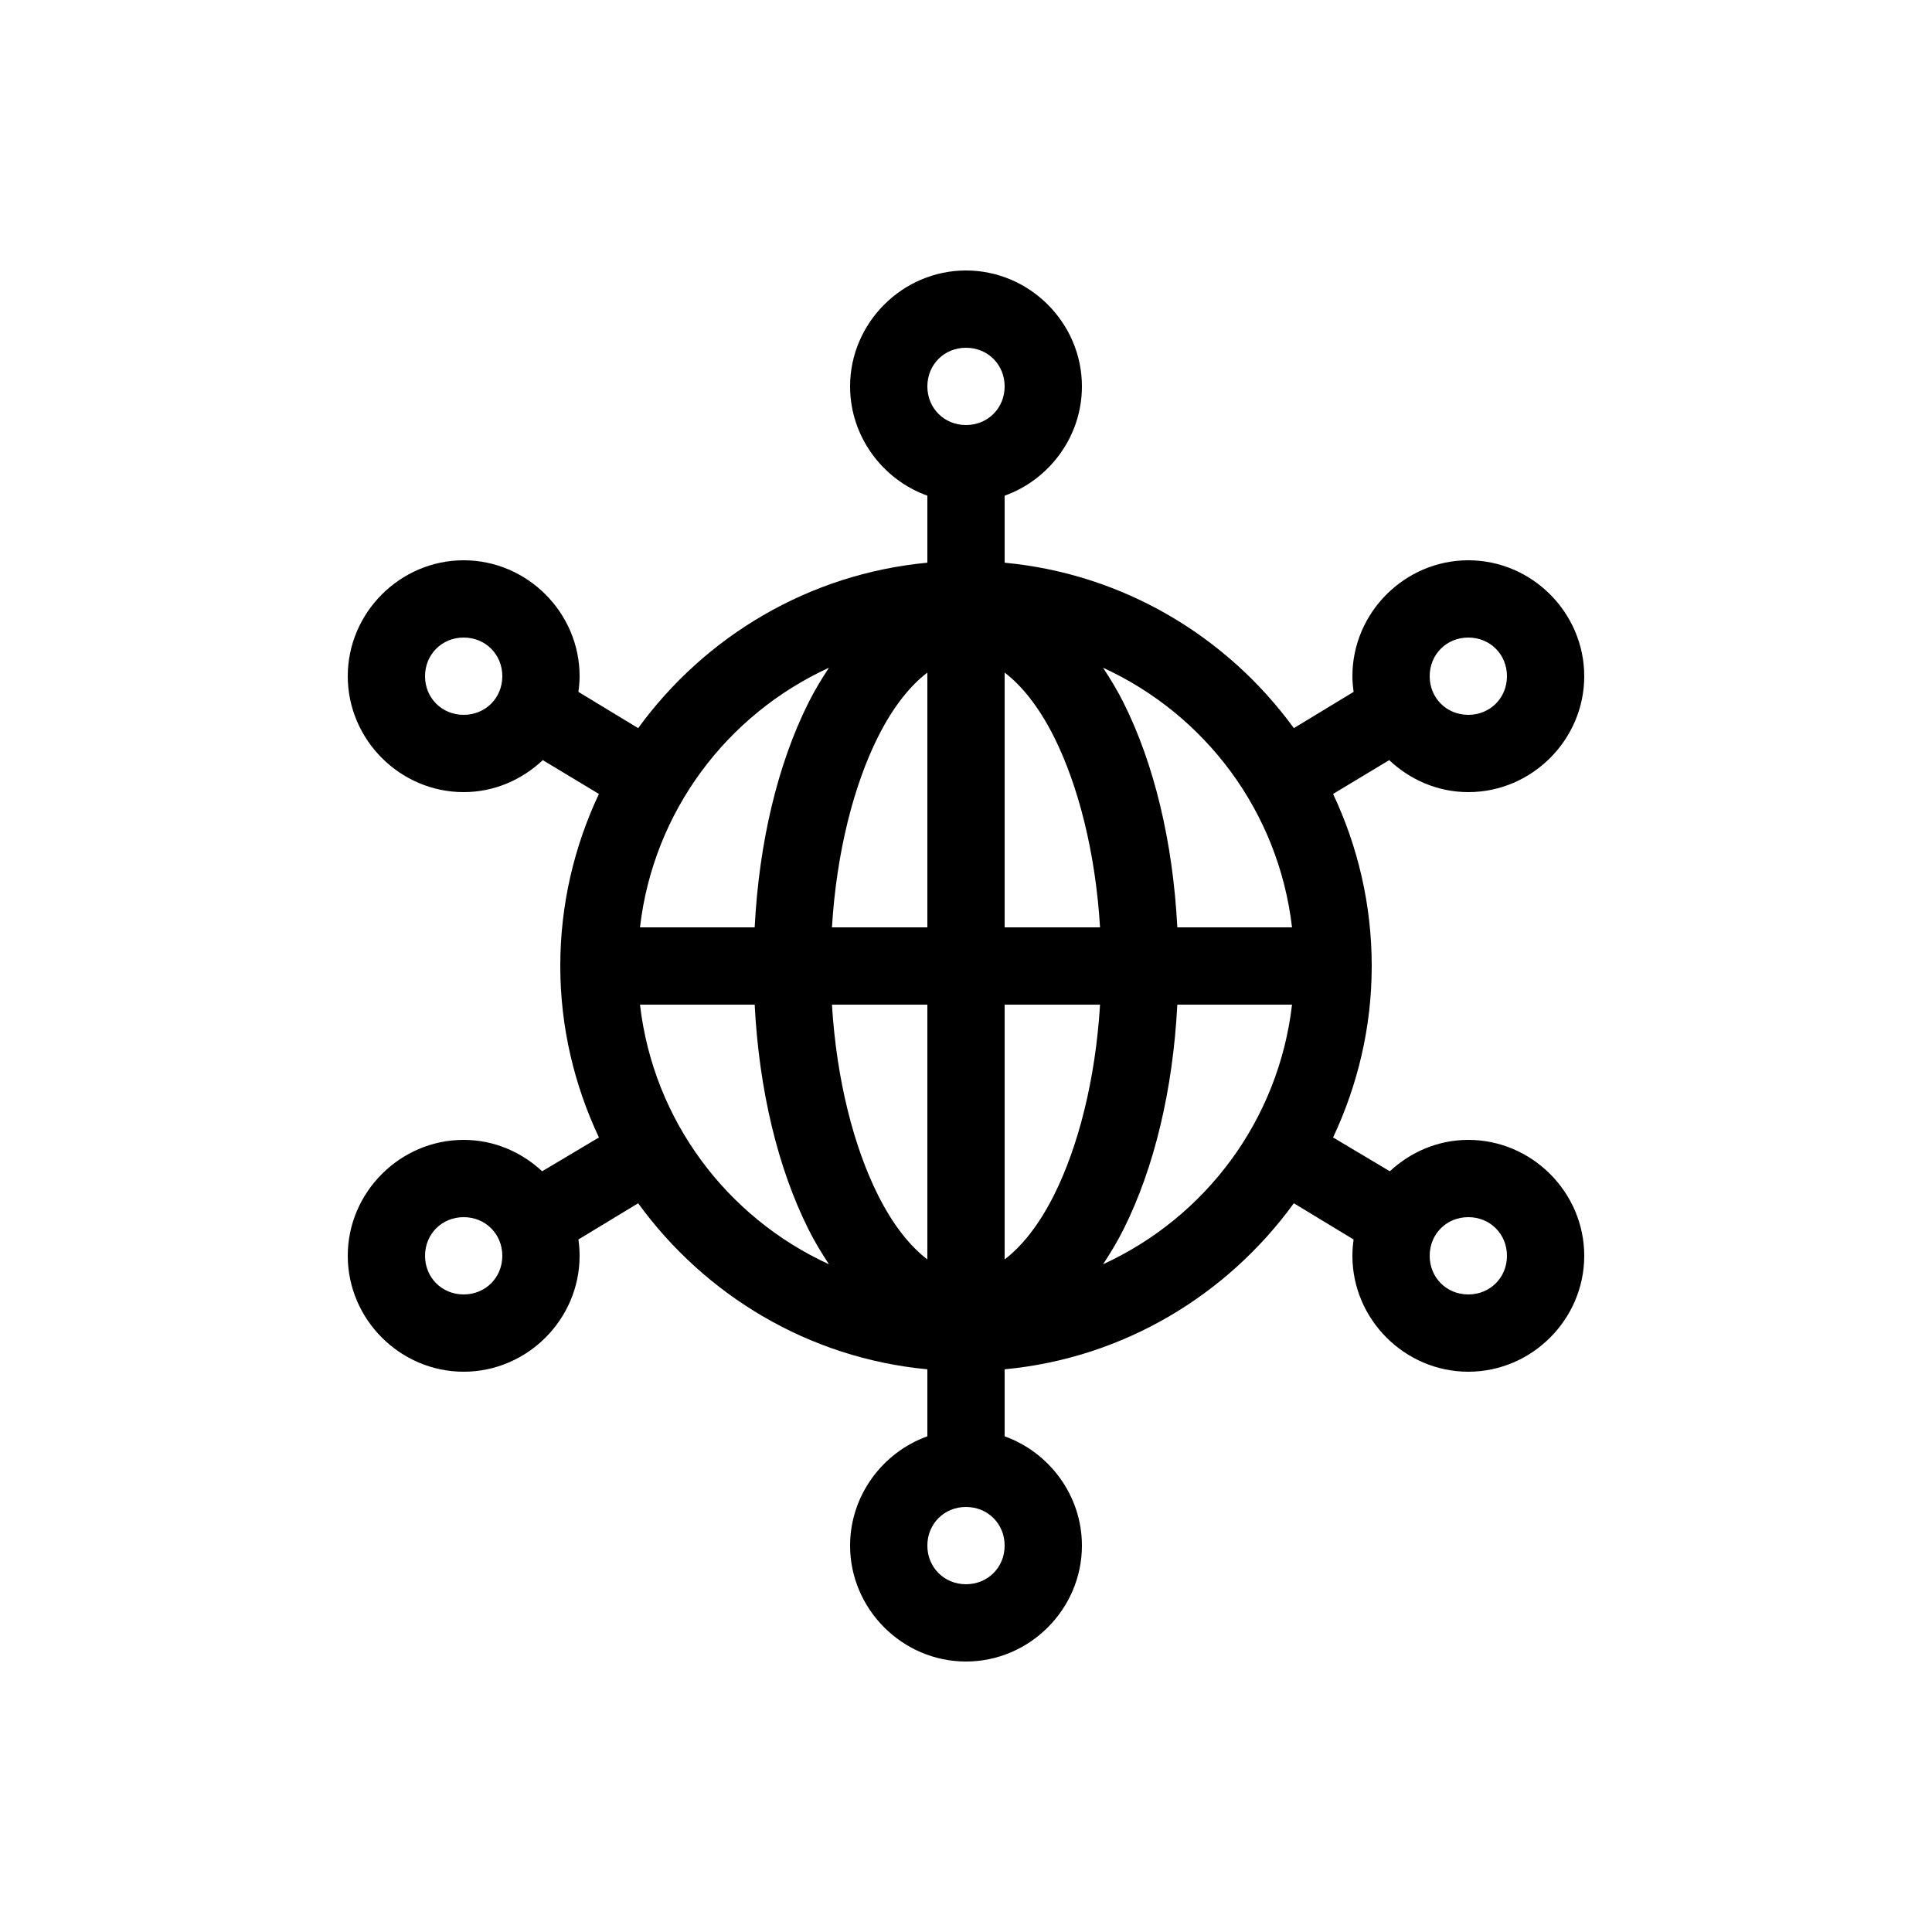 <svg xmlns:dc="http://purl.org/dc/elements/1.1/" xmlns:cc="http://creativecommons.org/ns#" xmlns:rdf="http://www.w3.org/1999/02/22-rdf-syntax-ns#" xmlns:svg="http://www.w3.org/2000/svg" xmlns="http://www.w3.org/2000/svg" xmlns:sodipodi="http://sodipodi.sourceforge.net/DTD/sodipodi-0.dtd" xmlns:inkscape="http://www.inkscape.org/namespaces/inkscape" version="1.1" x="0px" y="0px" viewBox="0 0 100 100"><g transform="translate(0,-952.362)"><path style="font-size:medium;font-style:normal;font-variant:normal;font-weight:normal;font-stretch:normal;text-indent:0;text-align:start;text-decoration:none;line-height:normal;letter-spacing:normal;word-spacing:normal;text-transform:none;direction:ltr;block-progression:tb;writing-mode:lr-tb;text-anchor:start;baseline-shift:baseline;opacity:1;color:#000000;fill:#000000;fill-opacity:1;stroke:none;stroke-width:8.947;marker:none;visibility:visible;display:inline;overflow:visible;enable-background:accumulate;font-family:Sans;-inkscape-font-specification:Sans" d="M 50 14 C 46.71 14 44 16.71 44 20 C 44 22.59 45.68 24.825 48 25.656 L 48 29.125 C 41.848 29.706 36.485 32.944 33.031 37.688 L 29.938 35.812 C 29.974 35.548 30 35.274 30 35 C 30 31.71 27.29 29 24 29 C 20.71 29 18 31.71 18 35 C 18 38.29 20.71 41 24 41 C 25.582 41 27.017 40.36 28.094 39.344 L 31 41.094 C 29.724 43.802 29 46.814 29 50 C 29 53.176 29.731 56.173 31 58.875 L 28.062 60.625 C 26.989 59.627 25.566 59 24 59 C 20.71 59 18 61.71 18 65 C 18 68.29 20.71 71 24 71 C 27.29 71 30 68.29 30 65 C 30 64.715 29.977 64.431 29.938 64.156 L 33.031 62.281 C 36.485 67.035 41.84 70.293 48 70.875 L 48 74.344 C 45.68 75.175 44 77.41 44 80 C 44 83.29 46.71 86 50 86 C 53.29 86 56 83.29 56 80 C 56 77.41 54.32 75.175 52 74.344 L 52 70.875 C 58.16 70.293 63.515 67.035 66.969 62.281 L 70.062 64.156 C 70.023 64.431 70 64.715 70 65 C 70 68.29 72.71 71 76 71 C 79.29 71 82 68.29 82 65 C 82 61.71 79.29 59 76 59 C 74.434 59 73.011 59.627 71.938 60.625 L 69 58.875 C 70.269 56.173 71 53.176 71 50 C 71 46.814 70.276 43.802 69 41.094 L 71.906 39.344 C 72.983 40.36 74.418 41 76 41 C 79.29 41 82 38.29 82 35 C 82 31.71 79.29 29 76 29 C 72.71 29 70 31.71 70 35 C 70 35.274 70.026 35.548 70.062 35.812 L 66.969 37.688 C 63.515 32.944 58.152 29.706 52 29.125 L 52 25.656 C 54.32 24.825 56 22.59 56 20 C 56 16.71 53.29 14 50 14 z M 50 18 C 51.128 18 52 18.872 52 20 C 52 21.128 51.128 22 50 22 C 48.872 22 48 21.128 48 20 C 48 18.872 48.872 18 50 18 z M 24 33 C 25.128 33 26 33.872 26 35 C 26 36.128 25.128 37 24 37 C 22.872 37 22 36.128 22 35 C 22 33.872 22.872 33 24 33 z M 76 33 C 77.128 33 78 33.872 78 35 C 78 36.128 77.128 37 76 37 C 74.872 37 74 36.128 74 35 C 74 33.872 74.872 33 76 33 z M 42.906 34.562 C 42.527 35.138 42.164 35.735 41.844 36.375 C 40.267 39.529 39.291 43.553 39.062 48 L 33.125 48 C 33.823 41.992 37.63 36.982 42.906 34.562 z M 57.094 34.562 C 62.37 36.982 66.177 41.992 66.875 48 L 60.938 48 C 60.709 43.553 59.733 39.529 58.156 36.375 C 57.836 35.735 57.473 35.138 57.094 34.562 z M 48 34.812 L 48 48 L 43.062 48 C 43.297 44.101 44.199 40.634 45.438 38.156 C 46.24 36.551 47.132 35.477 48 34.812 z M 52 34.812 C 52.868 35.477 53.76 36.551 54.562 38.156 C 55.801 40.634 56.703 44.101 56.938 48 L 52 48 L 52 34.812 z M 33.125 52 L 39.062 52 C 39.291 56.447 40.267 60.471 41.844 63.625 C 42.164 64.265 42.527 64.862 42.906 65.438 C 37.63 63.018 33.823 58.008 33.125 52 z M 43.062 52 L 48 52 L 48 65.188 C 47.132 64.523 46.24 63.449 45.438 61.844 C 44.199 59.366 43.297 55.899 43.062 52 z M 52 52 L 56.938 52 C 56.703 55.899 55.801 59.366 54.562 61.844 C 53.76 63.449 52.868 64.523 52 65.188 L 52 52 z M 60.938 52 L 66.875 52 C 66.177 58.008 62.37 63.018 57.094 65.438 C 57.473 64.862 57.836 64.265 58.156 63.625 C 59.733 60.471 60.709 56.447 60.938 52 z M 24 63 C 25.128 63 26 63.872 26 65 C 26 66.128 25.128 67 24 67 C 22.872 67 22 66.128 22 65 C 22 63.872 22.872 63 24 63 z M 76 63 C 77.128 63 78 63.872 78 65 C 78 66.128 77.128 67 76 67 C 74.872 67 74 66.128 74 65 C 74 63.872 74.872 63 76 63 z M 50 78 C 51.128 78 52 78.872 52 80 C 52 81.128 51.128 82 50 82 C 48.872 82 48 81.128 48 80 C 48 78.872 48.872 78 50 78 z " transform="translate(0,952.362)"></path></g></svg>